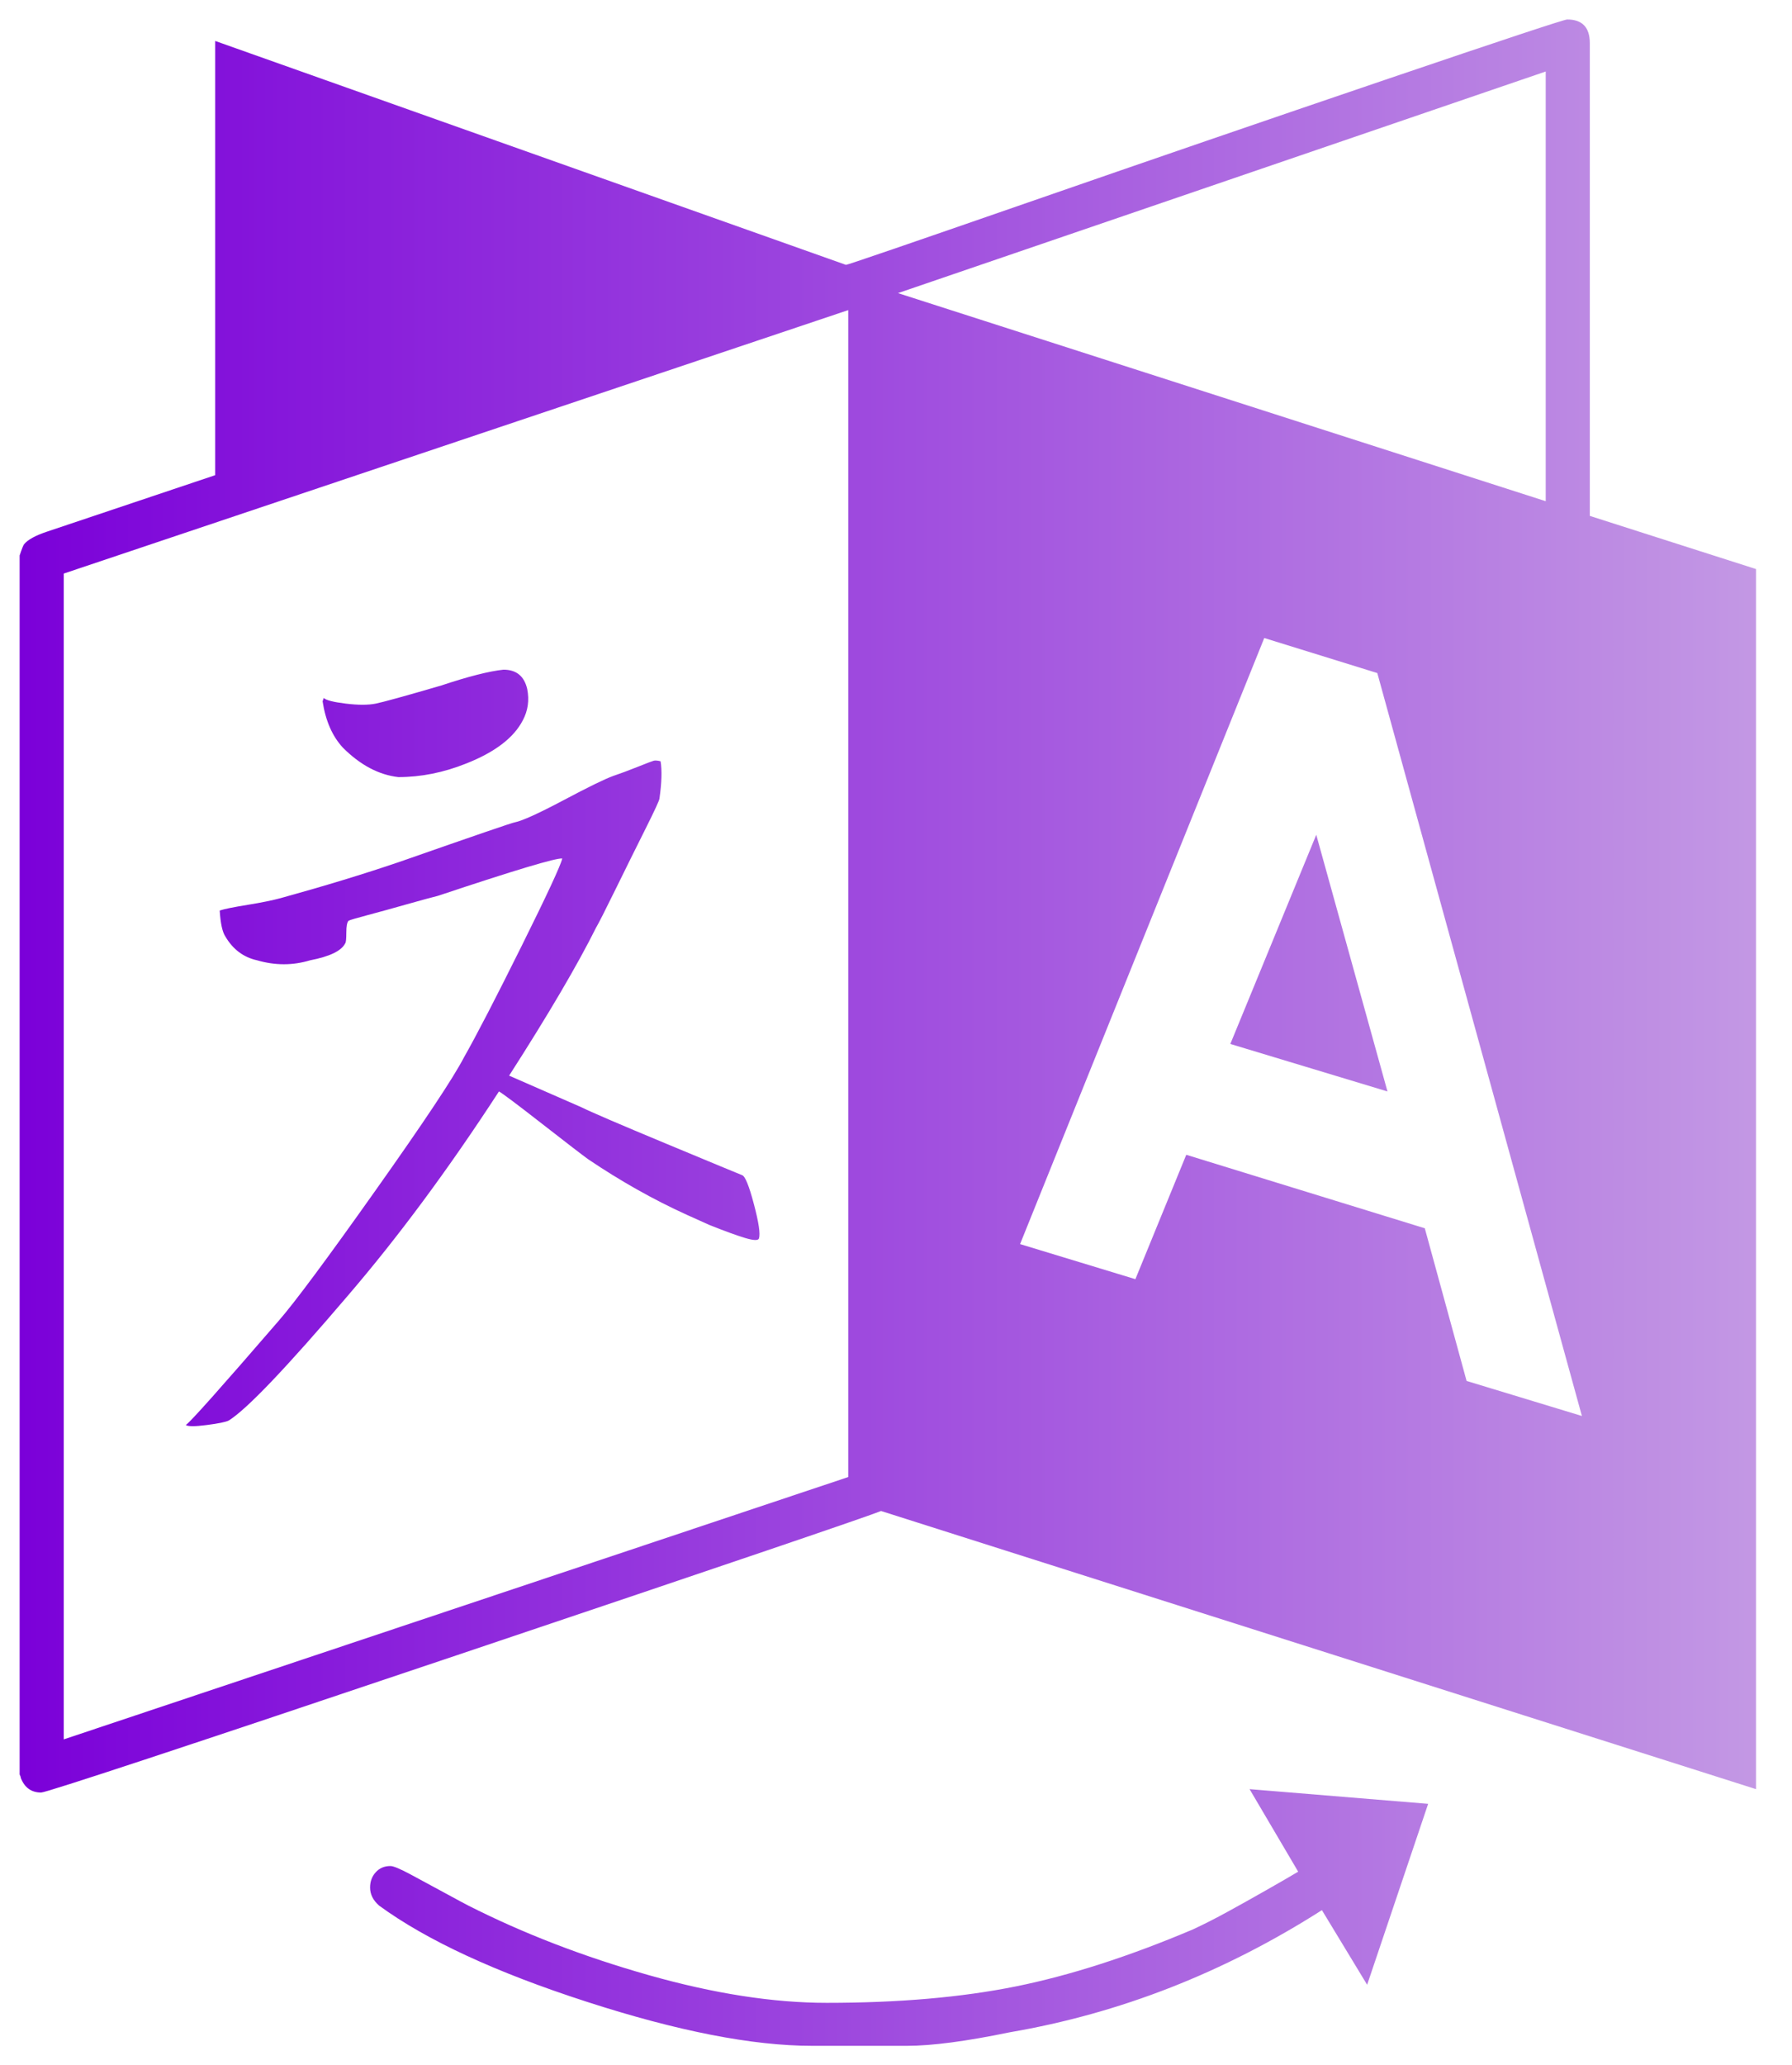 <svg width="46" height="53" viewBox="0 0 46 53" fill="none" xmlns="http://www.w3.org/2000/svg">
<g clip-path="url(#clip0_522_6502)">
<path d="M19.482 31.781C19.463 31.839 19.342 31.834 19.119 31.767C18.897 31.699 18.592 31.588 18.205 31.433L17.625 31.172C16.774 30.785 15.932 30.311 15.1 29.75C14.965 29.653 14.568 29.349 13.911 28.836C13.253 28.323 12.885 28.048 12.808 28.009C11.512 30.002 10.216 31.752 8.919 33.261C7.352 35.099 6.337 36.163 5.873 36.453C5.795 36.492 5.607 36.531 5.307 36.569C5.007 36.608 4.828 36.608 4.77 36.569C4.886 36.492 5.679 35.602 7.149 33.9C7.556 33.435 8.383 32.323 9.63 30.562C10.878 28.802 11.637 27.661 11.908 27.138C12.237 26.558 12.73 25.605 13.388 24.28C14.046 22.955 14.394 22.205 14.433 22.031C14.278 22.012 13.214 22.331 11.241 22.989C11.086 23.027 10.82 23.1 10.443 23.206C10.066 23.313 9.732 23.405 9.442 23.482C9.152 23.559 8.987 23.608 8.948 23.627C8.91 23.666 8.89 23.767 8.89 23.932C8.89 24.096 8.881 24.188 8.861 24.208C8.765 24.401 8.465 24.546 7.962 24.643C7.517 24.778 7.062 24.778 6.598 24.643C6.25 24.566 5.979 24.362 5.786 24.034C5.708 23.917 5.66 23.695 5.64 23.366C5.756 23.327 5.993 23.279 6.351 23.221C6.709 23.163 6.995 23.105 7.207 23.047C8.329 22.737 9.345 22.428 10.254 22.118C12.189 21.441 13.175 21.103 13.214 21.103C13.408 21.064 13.823 20.875 14.462 20.537C15.1 20.198 15.526 19.99 15.739 19.913C15.913 19.855 16.121 19.777 16.363 19.681C16.604 19.584 16.745 19.531 16.783 19.521C16.822 19.512 16.88 19.516 16.957 19.536C16.996 19.768 16.986 20.087 16.928 20.493C16.928 20.532 16.808 20.793 16.566 21.277C16.324 21.76 16.067 22.278 15.797 22.829C15.526 23.381 15.361 23.705 15.303 23.801C14.82 24.769 14.075 26.036 13.069 27.603L14.926 28.415C15.158 28.531 15.879 28.841 17.088 29.344C18.297 29.847 18.95 30.118 19.047 30.156C19.124 30.176 19.226 30.422 19.351 30.896C19.477 31.37 19.521 31.665 19.482 31.781ZM13.533 17.679C13.591 17.969 13.553 18.24 13.417 18.491C13.185 18.936 12.701 19.304 11.966 19.594C11.386 19.826 10.806 19.942 10.225 19.942C9.722 19.884 9.248 19.632 8.803 19.188C8.533 18.897 8.358 18.501 8.281 17.998L8.31 17.911C8.368 17.969 8.557 18.017 8.876 18.056C9.195 18.095 9.451 18.095 9.645 18.056C9.838 18.017 10.399 17.862 11.328 17.591C12.024 17.359 12.556 17.224 12.924 17.185C13.253 17.185 13.456 17.35 13.533 17.679ZM33.788 21.422L35.616 28.009L31.582 26.79L33.788 21.422ZM1.636 44.636L21.774 37.904V7.958L1.636 14.719V44.636ZM37.647 35.438L40.607 36.337L35.355 17.272L32.453 16.373L26.185 31.926L29.145 32.826L30.451 29.634L36.574 31.52L37.647 35.438ZM23.051 7.522L39.678 12.862V1.835L23.051 7.522ZM32.076 45.913L36.66 46.29L35.094 50.933L33.933 49.018C31.418 50.623 28.748 51.668 25.924 52.152C24.802 52.384 23.922 52.5 23.283 52.5H20.846C19.317 52.5 17.388 52.123 15.057 51.368C12.726 50.614 10.951 49.792 9.732 48.902C9.577 48.766 9.5 48.612 9.5 48.438C9.5 48.283 9.548 48.152 9.645 48.046C9.742 47.939 9.867 47.886 10.022 47.886C10.1 47.886 10.274 47.959 10.544 48.104C10.815 48.249 11.11 48.408 11.43 48.583C11.749 48.757 11.947 48.863 12.024 48.902C13.437 49.618 14.979 50.212 16.653 50.686C18.326 51.16 19.849 51.397 21.223 51.397C23.061 51.397 24.676 51.257 26.069 50.977C27.462 50.696 28.98 50.208 30.625 49.511C30.915 49.376 31.21 49.226 31.51 49.061C31.81 48.897 32.139 48.713 32.496 48.51C32.854 48.307 33.13 48.147 33.324 48.031L32.076 45.913ZM45.076 14.603V45.913L22.616 38.775C22.345 38.891 18.718 40.124 11.734 42.474C4.751 44.825 1.191 46 1.056 46C0.804 46 0.63 45.874 0.533 45.623C0.533 45.603 0.524 45.574 0.504 45.536V14.255C0.562 14.08 0.601 13.984 0.62 13.964C0.717 13.848 0.911 13.742 1.201 13.645C3.271 12.949 4.712 12.465 5.524 12.194V1.051L21.716 6.797C21.755 6.797 23.308 6.265 26.374 5.201C29.44 4.137 32.496 3.087 35.543 2.052C38.59 1.017 40.152 0.5 40.23 0.5C40.617 0.5 40.81 0.703 40.81 1.109V13.239L45.076 14.603Z" fill="url(#paint0_linear_522_6502)"/>
</g>
<defs>
<linearGradient id="paint0_linear_522_6502" x1="0.504" y1="26.5" x2="45.076" y2="26.5" gradientUnits="userSpaceOnUse">
<stop stop-color="#7B00D9"/>
<stop offset="1" stop-color="#C398E4"/>
</linearGradient>
<clipPath id="clip0_522_6502">
<rect width="44.58" height="52" fill="white" transform="translate(0.5 0.5)"/>
</clipPath>
</defs>
</svg>
